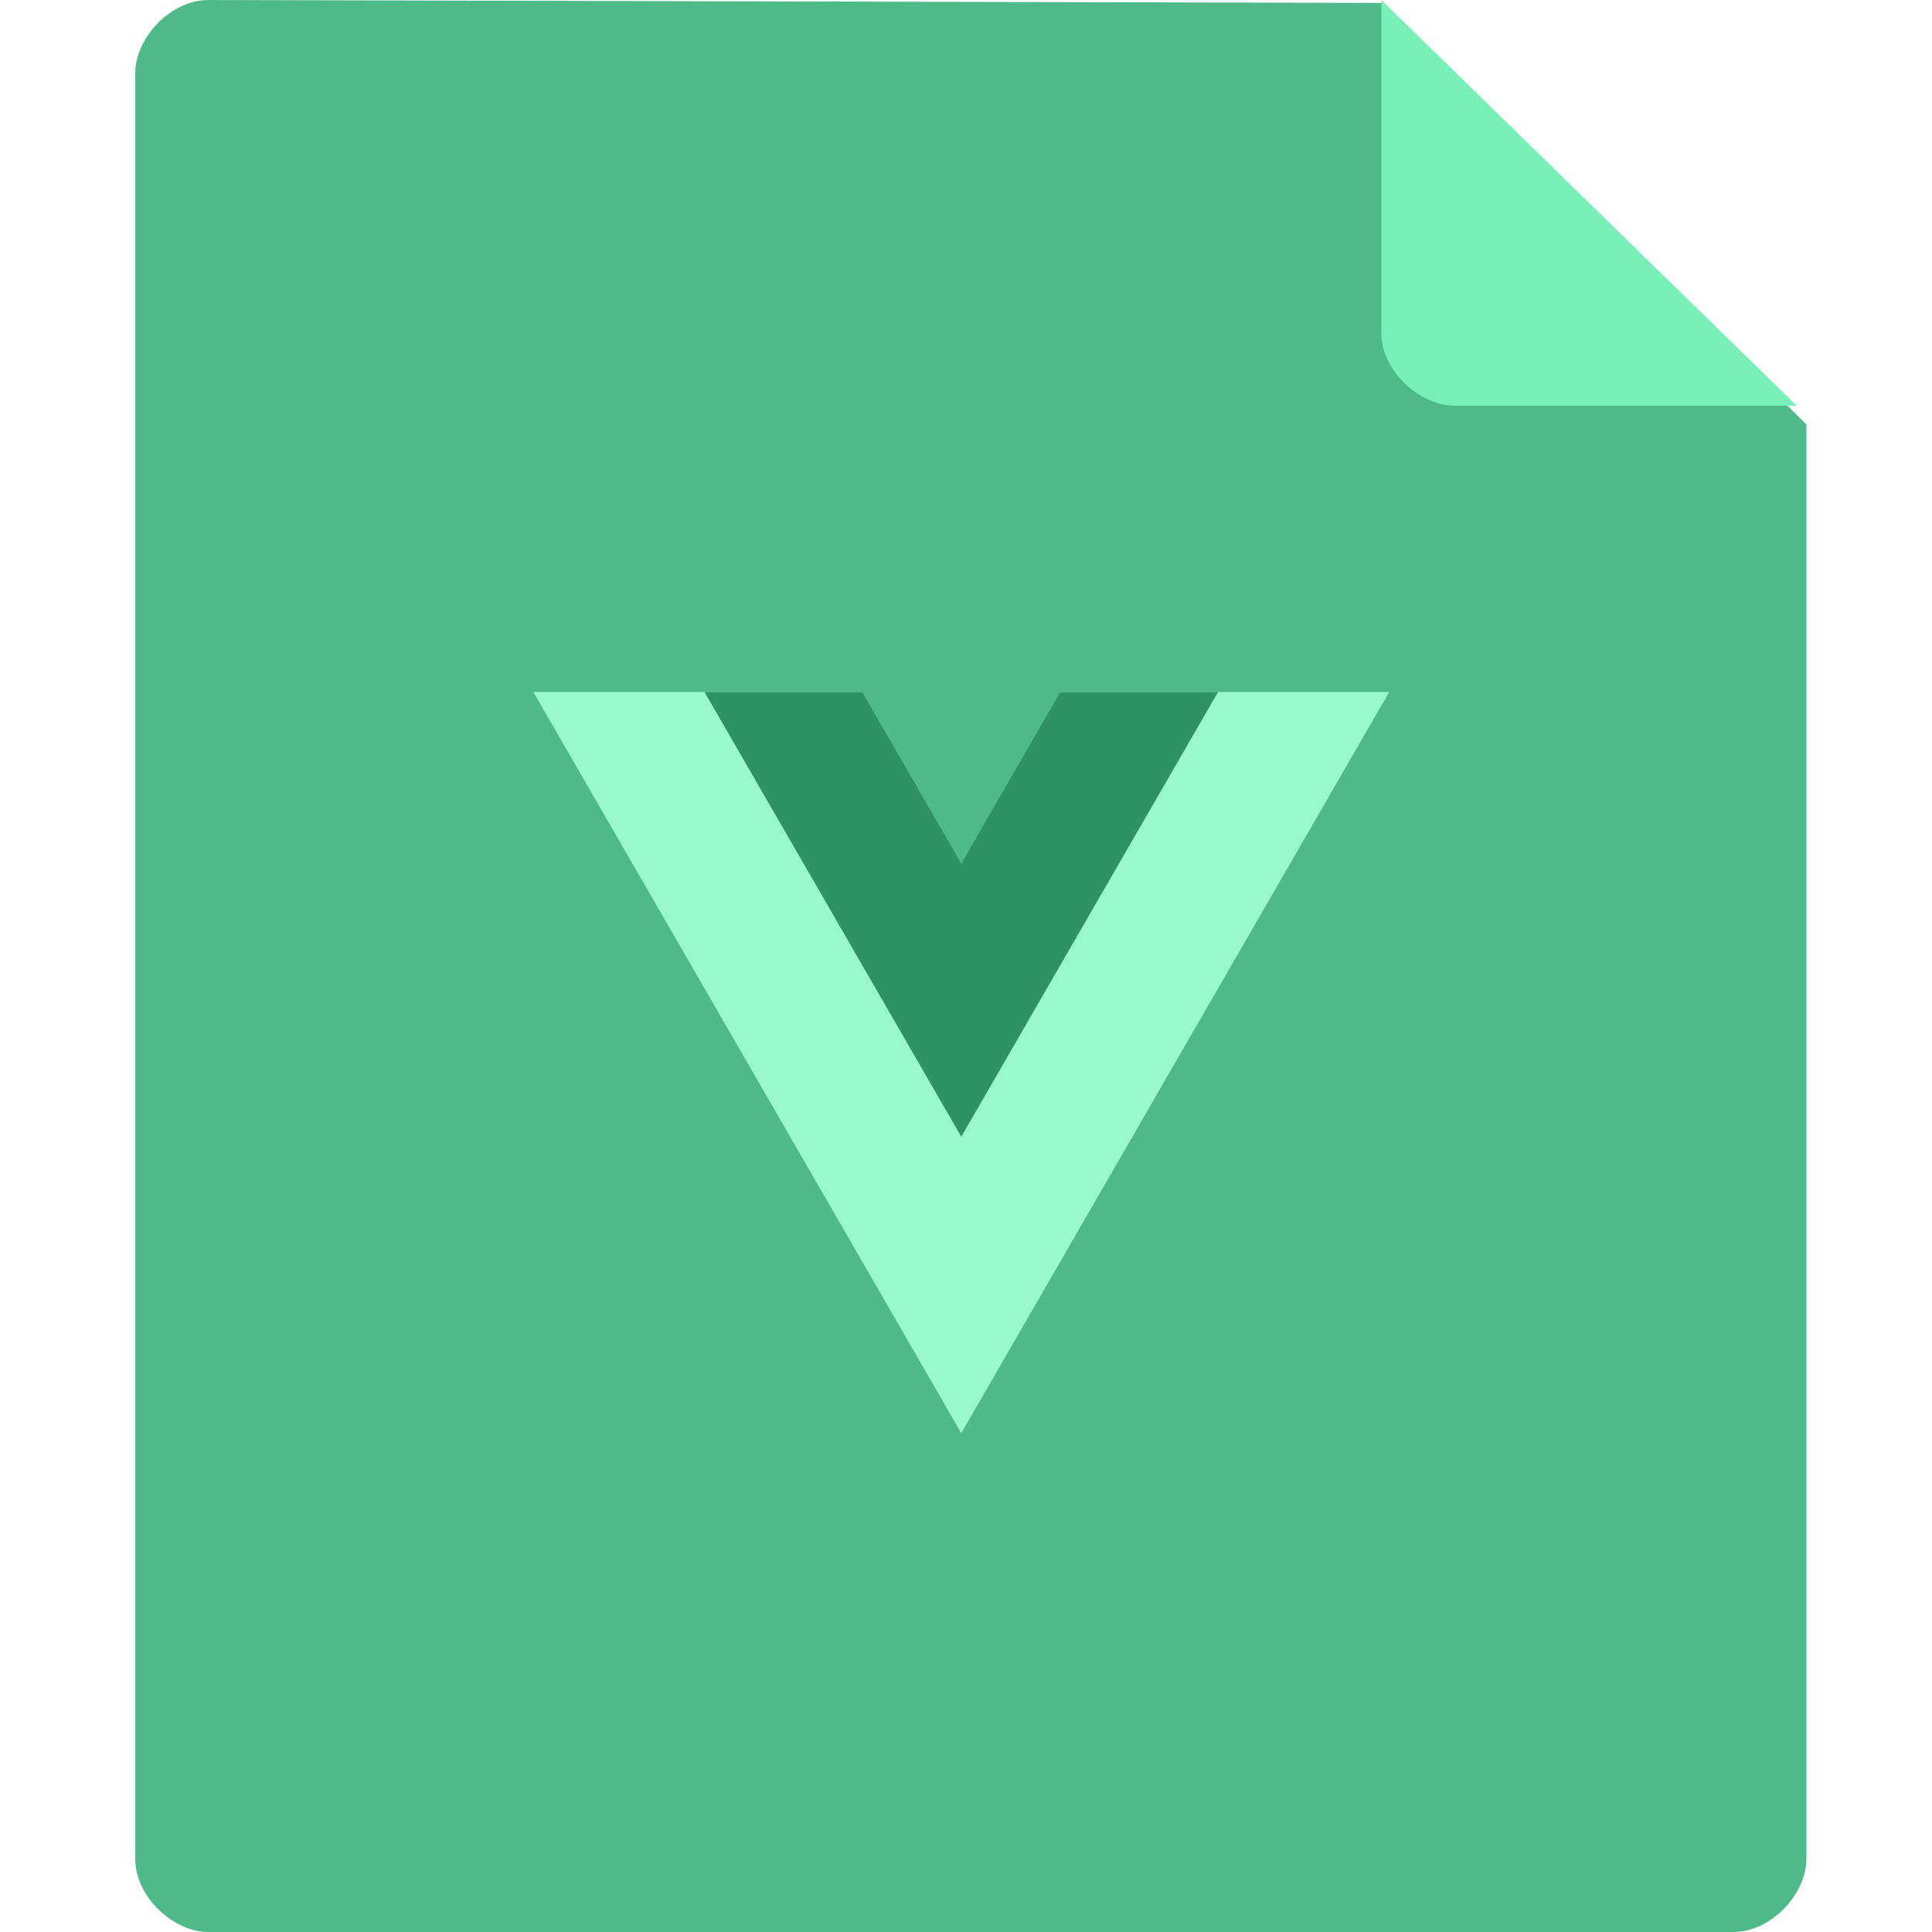<?xml version="1.0" encoding="UTF-8"?>
<svg width="200px" height="200px" viewBox="0 0 200 200" version="1.1" xmlns="http://www.w3.org/2000/svg" xmlns:xlink="http://www.w3.org/1999/xlink">
    <!-- Generator: Sketch 63.1 (92452) - https://sketch.com -->
    <title>vue</title>
    <desc>Created with Sketch.</desc>
    <g id="vue" stroke="none" stroke-width="1" fill="none" fill-rule="evenodd">
        <g id="icon" transform="translate(14, 0)" fill-rule="nonzero">
            <path d="M0,7.576 L0,192.424 C0,196.364 3.939,200 7.574,200 L165.426,200 C169.364,200 173,196.061 173,192.424 L173,43.939 L129.068,0.303 L7.574,0 C3.636,0 0,3.939 0,7.576 Z" id="路径" fill="#4DBA87"></path>
            <path d="M129,0 L129,34.5 C129,38.4 132.965,42 136.624,42 L172,42 L129,0 L129,0 Z" id="路径" fill="#78F0B8"></path>
        </g>
        <g transform="translate(55, 71)" fill-rule="nonzero" id="路径">
            <polygon fill="#99F8CC" points="54.741 0.637 44.511 18.356 34.281 0.637 0.213 0.637 44.511 77.363 88.809 0.637"></polygon>
            <polygon fill="#2F9264" points="54.741 0.637 44.511 18.356 34.281 0.637 17.932 0.637 44.511 46.673 71.09 0.637"></polygon>
        </g>
    </g>
</svg>